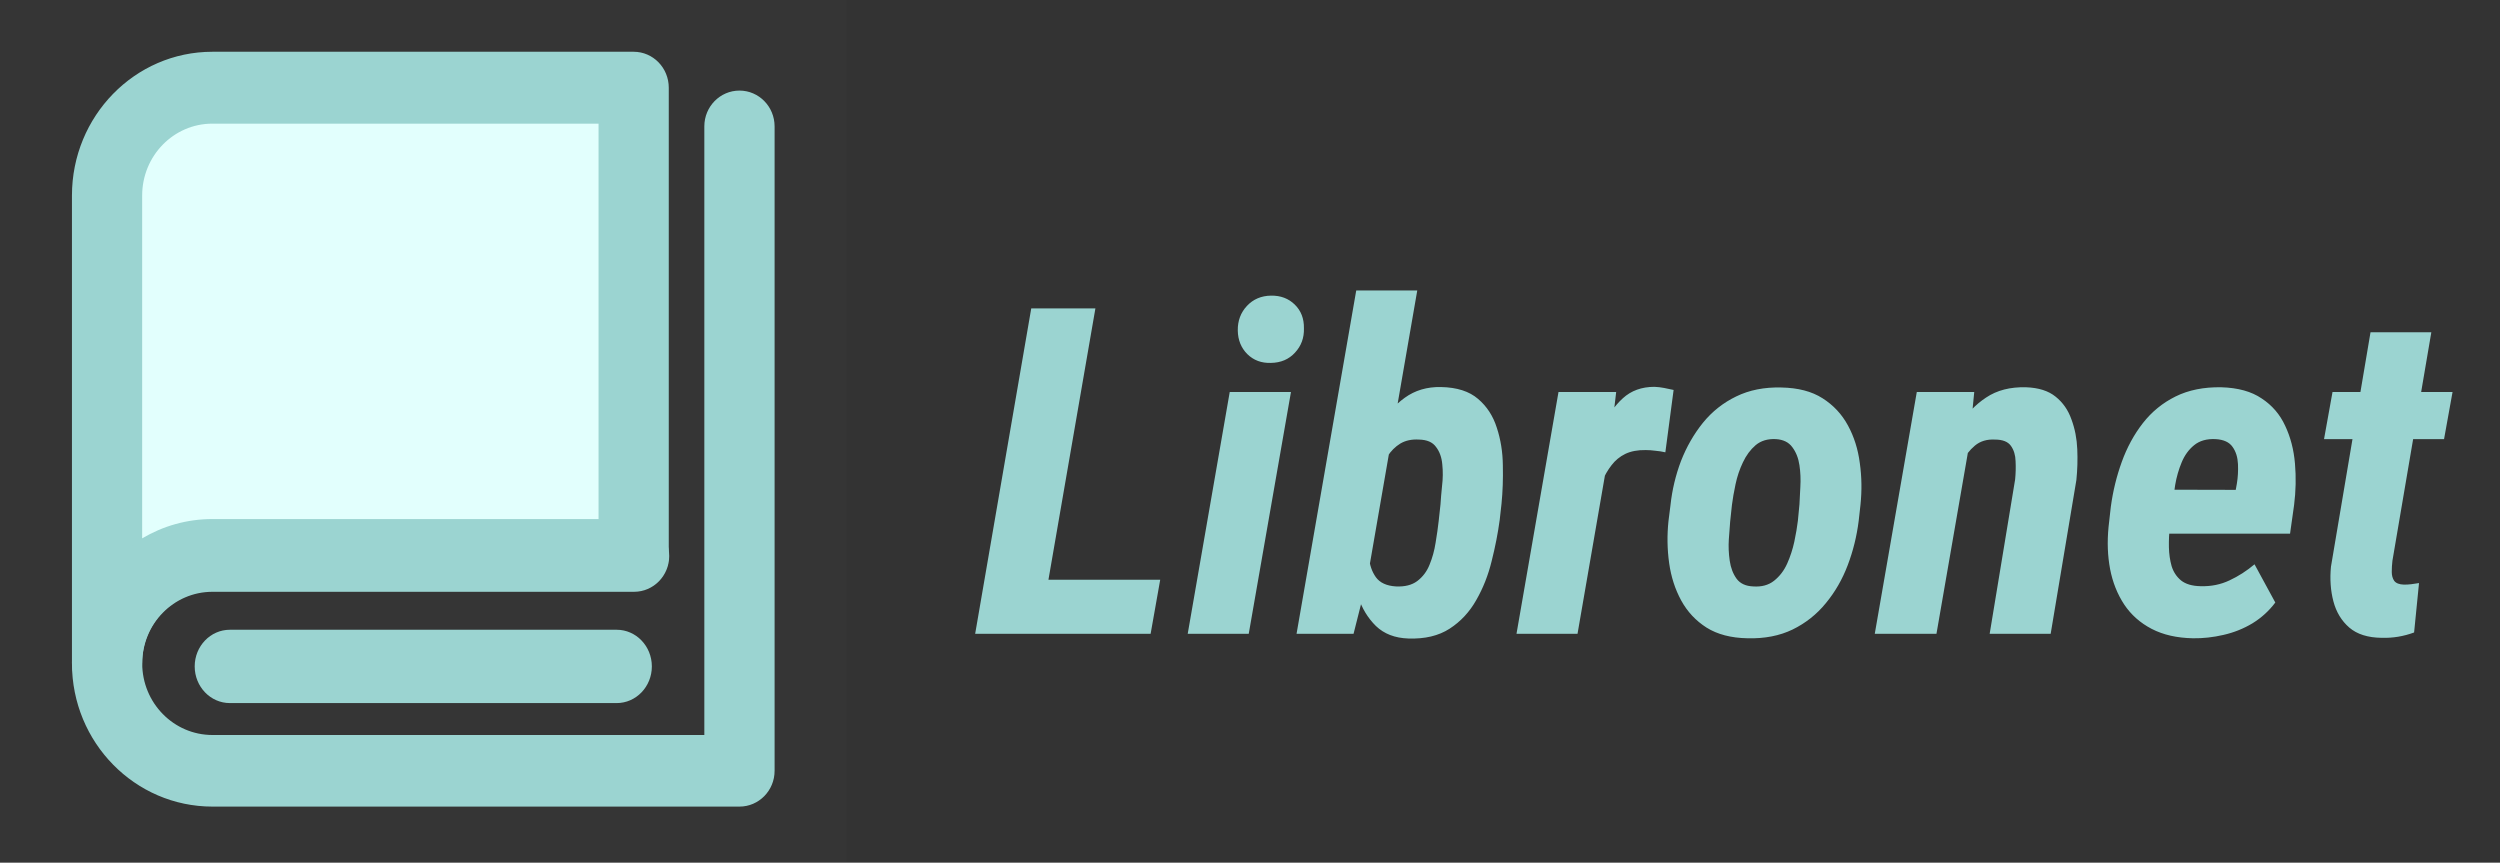 <svg width="142" height="49" viewBox="0 0 142 49" fill="none" xmlns="http://www.w3.org/2000/svg">
<rect x="0" y="0" width="142" height="49" fill="#333333" stroke="none"/>
<path d="M65.9 32.928L65.355 36H57.89L58.423 32.928H65.9ZM62.219 17.516L59.02 36H55.389L58.575 17.516H62.219ZM73.327 22.264L70.928 36H67.462L69.849 22.264H73.327ZM70.306 18.773C70.297 18.222 70.471 17.757 70.826 17.376C71.182 16.995 71.639 16.8 72.197 16.792C72.739 16.784 73.188 16.953 73.543 17.3C73.898 17.647 74.072 18.095 74.063 18.645C74.08 19.187 73.911 19.648 73.556 20.029C73.209 20.41 72.752 20.605 72.184 20.613C71.651 20.63 71.207 20.465 70.852 20.118C70.496 19.763 70.314 19.314 70.306 18.773ZM77.034 16.5H80.5L77.644 32.978L76.882 36H73.644L77.034 16.5ZM85.286 28.611L85.184 29.525C85.083 30.279 84.931 31.057 84.728 31.861C84.533 32.665 84.241 33.406 83.852 34.083C83.471 34.76 82.967 35.302 82.341 35.708C81.715 36.114 80.932 36.3 79.992 36.267C79.23 36.241 78.617 36.004 78.151 35.556C77.694 35.107 77.356 34.548 77.136 33.88C76.924 33.203 76.789 32.5 76.73 31.773C76.67 31.045 76.662 30.384 76.704 29.792L76.869 28.472C76.979 27.828 77.153 27.13 77.39 26.377C77.627 25.624 77.94 24.913 78.329 24.244C78.718 23.567 79.205 23.017 79.789 22.594C80.373 22.171 81.059 21.967 81.846 21.984C82.751 22.001 83.454 22.226 83.953 22.657C84.452 23.08 84.808 23.626 85.019 24.295C85.24 24.963 85.354 25.679 85.362 26.44C85.379 27.202 85.354 27.926 85.286 28.611ZM81.719 29.576L81.82 28.649C81.837 28.362 81.867 28.01 81.909 27.596C81.96 27.181 81.964 26.775 81.922 26.377C81.888 25.979 81.769 25.649 81.566 25.387C81.372 25.116 81.05 24.976 80.602 24.968C80.187 24.942 79.831 25.019 79.535 25.196C79.247 25.374 79.006 25.615 78.811 25.92C78.617 26.216 78.46 26.542 78.342 26.898C78.232 27.244 78.151 27.583 78.101 27.913L77.77 30.338C77.737 30.753 77.732 31.184 77.758 31.633C77.792 32.081 77.923 32.467 78.151 32.788C78.38 33.101 78.757 33.275 79.281 33.309C79.789 33.334 80.195 33.232 80.5 33.004C80.813 32.767 81.046 32.458 81.198 32.077C81.359 31.688 81.473 31.273 81.541 30.833C81.617 30.384 81.676 29.965 81.719 29.576ZM91.418 25.514L89.603 36H86.137L88.523 22.264H91.799L91.418 25.514ZM95.061 22.149L94.592 25.691C94.406 25.649 94.215 25.619 94.02 25.602C93.834 25.577 93.652 25.564 93.475 25.564C93.026 25.556 92.641 25.628 92.319 25.78C92.006 25.933 91.744 26.148 91.532 26.428C91.321 26.699 91.143 27.008 90.999 27.355C90.864 27.701 90.758 28.061 90.682 28.434L90.072 28.18C90.14 27.646 90.246 27.024 90.39 26.314C90.542 25.602 90.758 24.917 91.037 24.257C91.325 23.597 91.706 23.051 92.18 22.619C92.654 22.188 93.25 21.972 93.97 21.972C94.164 21.98 94.346 22.001 94.516 22.035C94.693 22.069 94.875 22.107 95.061 22.149ZM94.769 29.602L94.884 28.688C94.977 27.824 95.176 26.991 95.48 26.186C95.794 25.383 96.208 24.659 96.725 24.016C97.249 23.372 97.88 22.873 98.616 22.518C99.361 22.154 100.216 21.984 101.181 22.01C102.129 22.027 102.907 22.23 103.517 22.619C104.134 23.009 104.617 23.525 104.964 24.168C105.311 24.803 105.535 25.514 105.637 26.301C105.747 27.079 105.759 27.871 105.675 28.675L105.573 29.589C105.463 30.461 105.256 31.299 104.951 32.102C104.646 32.907 104.232 33.626 103.707 34.261C103.191 34.895 102.56 35.395 101.815 35.759C101.079 36.114 100.228 36.279 99.264 36.254C98.324 36.237 97.546 36.034 96.928 35.645C96.318 35.255 95.84 34.743 95.493 34.108C95.146 33.474 94.918 32.767 94.808 31.988C94.698 31.201 94.685 30.406 94.769 29.602ZM98.375 28.675L98.273 29.627C98.248 29.898 98.223 30.236 98.197 30.643C98.172 31.04 98.189 31.442 98.248 31.849C98.307 32.255 98.438 32.598 98.642 32.877C98.845 33.148 99.158 33.292 99.581 33.309C100.055 33.342 100.449 33.237 100.762 32.991C101.083 32.737 101.333 32.411 101.511 32.014C101.688 31.616 101.824 31.201 101.917 30.77C102.01 30.329 102.078 29.932 102.12 29.576L102.209 28.649C102.226 28.387 102.243 28.053 102.26 27.646C102.285 27.232 102.268 26.826 102.209 26.428C102.15 26.021 102.014 25.679 101.803 25.399C101.6 25.12 101.291 24.968 100.876 24.942C100.41 24.917 100.025 25.031 99.721 25.285C99.424 25.539 99.183 25.865 98.997 26.263C98.811 26.652 98.671 27.067 98.578 27.507C98.485 27.947 98.417 28.336 98.375 28.675ZM111.832 25.387L109.991 36H106.487L108.874 22.264H112.137L111.832 25.387ZM110.753 28.662L109.953 28.713C110.012 27.985 110.148 27.227 110.359 26.44C110.571 25.645 110.876 24.904 111.273 24.219C111.68 23.533 112.192 22.987 112.81 22.581C113.427 22.166 114.185 21.972 115.082 21.997C115.793 22.023 116.352 22.2 116.758 22.53C117.172 22.86 117.473 23.292 117.659 23.825C117.854 24.35 117.964 24.913 117.989 25.514C118.015 26.106 117.998 26.69 117.938 27.266L116.478 36H113.013L114.46 27.227C114.494 26.881 114.502 26.538 114.485 26.199C114.477 25.852 114.388 25.56 114.219 25.323C114.049 25.086 113.749 24.968 113.317 24.968C112.86 24.942 112.479 25.057 112.175 25.311C111.87 25.564 111.62 25.89 111.426 26.288C111.24 26.677 111.091 27.084 110.981 27.507C110.88 27.93 110.804 28.315 110.753 28.662ZM124.565 36.254C123.651 36.237 122.868 36.059 122.217 35.721C121.565 35.382 121.045 34.921 120.655 34.337C120.266 33.745 119.999 33.076 119.855 32.331C119.712 31.578 119.682 30.774 119.767 29.919L119.894 28.789C120.012 27.909 120.219 27.058 120.516 26.237C120.812 25.416 121.21 24.684 121.709 24.041C122.217 23.389 122.839 22.881 123.575 22.518C124.311 22.154 125.175 21.98 126.165 21.997C127.113 22.023 127.879 22.234 128.463 22.632C129.055 23.021 129.5 23.537 129.796 24.181C130.101 24.824 130.287 25.539 130.354 26.326C130.422 27.105 130.405 27.892 130.304 28.688L130.075 30.312H121.125L121.569 27.811L126.99 27.824L127.054 27.469C127.113 27.113 127.134 26.745 127.117 26.364C127.1 25.975 126.999 25.649 126.812 25.387C126.626 25.116 126.305 24.968 125.848 24.942C125.348 24.917 124.942 25.031 124.629 25.285C124.324 25.531 124.087 25.856 123.918 26.263C123.749 26.669 123.626 27.096 123.55 27.545C123.482 27.985 123.427 28.4 123.385 28.789L123.245 29.932C123.203 30.312 123.186 30.698 123.194 31.087C123.203 31.468 123.254 31.823 123.347 32.153C123.448 32.483 123.626 32.754 123.88 32.966C124.142 33.177 124.515 33.287 124.997 33.296C125.589 33.313 126.135 33.203 126.635 32.966C127.143 32.729 127.617 32.424 128.057 32.052L129.237 34.223C128.882 34.697 128.45 35.09 127.942 35.403C127.435 35.708 126.884 35.928 126.292 36.063C125.708 36.199 125.132 36.262 124.565 36.254ZM139.305 22.264L138.822 24.942H132.005L132.487 22.264H139.305ZM134.645 18.874H138.099L135.89 31.849C135.864 32.069 135.852 32.28 135.852 32.483C135.852 32.687 135.898 32.856 135.991 32.991C136.093 33.127 136.279 33.199 136.55 33.207C136.694 33.207 136.833 33.199 136.969 33.182C137.113 33.165 137.256 33.144 137.4 33.118L137.121 35.924C136.825 36.034 136.524 36.114 136.22 36.165C135.915 36.216 135.602 36.237 135.28 36.228C134.493 36.22 133.88 36.025 133.439 35.645C132.999 35.264 132.699 34.769 132.538 34.159C132.377 33.55 132.331 32.894 132.398 32.191L134.645 18.874Z" fill="#9BD4D1"/>
<path d="M48.084 0H0V49H48.084V0Z" fill="white" fill-opacity="0.01"/>
<path d="M6.011 37.73C6.011 29.886 6.011 11.255 6.011 11.255C6.011 7.88 8.702 5.145 12.021 5.145H36.063V31.62C36.063 31.62 17.263 31.62 12.021 31.62C8.715 31.62 6.011 34.354 6.011 37.73Z" fill="#E2FFFD"/>
<path fill-rule="evenodd" clip-rule="evenodd" d="M12.063 7.023C9.861 7.023 8.075 8.851 8.075 11.107H6.081H4.087C4.087 6.596 7.658 2.94 12.063 2.94H35.992C37.094 2.94 37.986 3.854 37.986 4.982V31.523C37.986 32.651 37.094 33.565 35.992 33.565V31.523C35.992 33.565 35.992 33.565 35.992 33.565H12.063C9.871 33.565 8.075 35.395 8.075 37.648C8.075 38.776 7.183 39.69 6.081 39.69C4.98 39.69 4.087 38.776 4.087 37.648V11.107C4.087 11.107 4.087 11.107 6.081 11.107C8.075 11.107 8.075 11.107 8.075 11.107V30.578C9.25 29.881 10.613 29.482 12.063 29.482H33.998V7.023H12.063Z" fill="#9BD4D1"/>
<path fill-rule="evenodd" clip-rule="evenodd" d="M42.002 5.145C43.103 5.145 43.997 6.055 43.997 7.178V43.782C43.997 44.905 43.103 45.815 42.002 45.815H12.069C7.661 45.815 4.087 42.173 4.087 37.681C4.087 33.189 7.661 29.547 12.069 29.547H36.015C36.015 29.547 36.015 29.547 36.015 31.581C36.015 33.614 36.015 33.614 36.015 33.614H12.069C9.865 33.614 8.078 35.435 8.078 37.681C8.078 39.927 9.865 41.748 12.069 41.748H40.006V7.178C40.006 6.055 40.899 5.145 42.002 5.145ZM38.011 31.581C38.011 32.704 37.117 33.614 36.015 33.614V31.581V29.547C37.117 29.547 38.011 30.457 38.011 31.581Z" fill="#9BD4D1"/>
<path fill-rule="evenodd" clip-rule="evenodd" d="M11.059 37.852C11.059 36.702 11.954 35.77 13.057 35.77H35.027C36.13 35.77 37.025 36.702 37.025 37.852C37.025 39.003 36.13 39.935 35.027 39.935H13.057C11.954 39.935 11.059 39.003 11.059 37.852Z" fill="#9BD4D1"/>
</svg>
